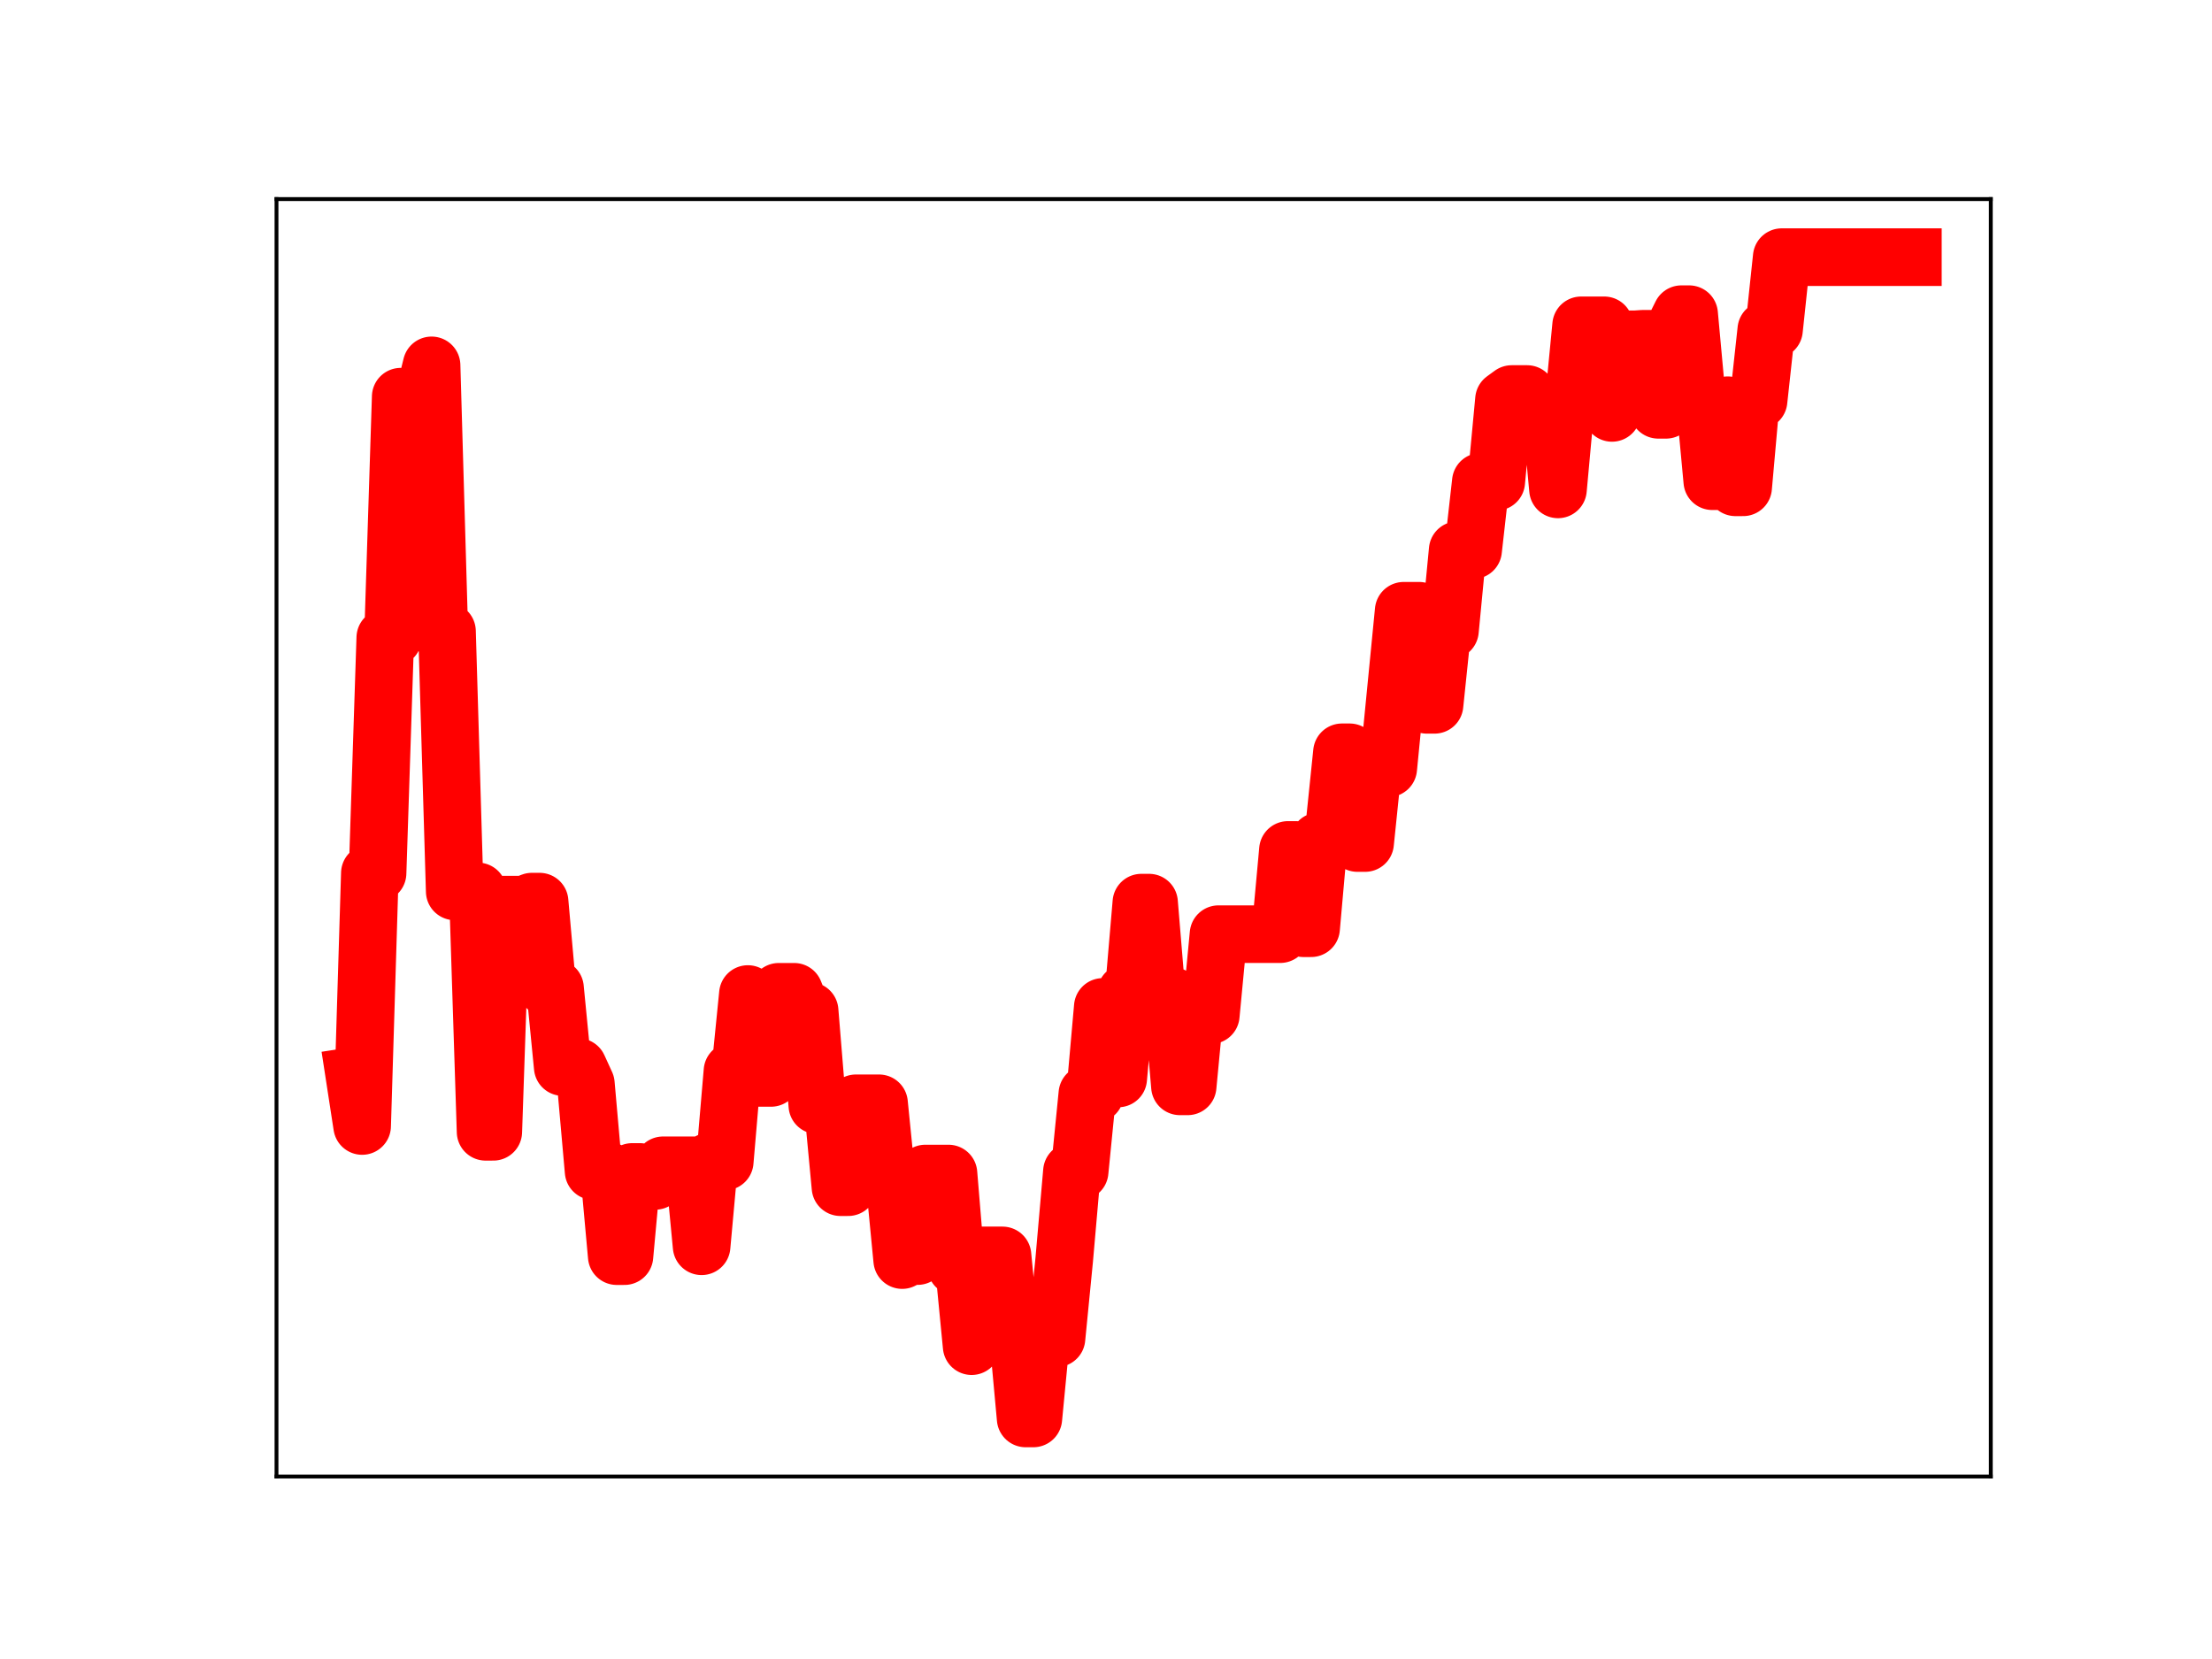 <?xml version="1.0" encoding="utf-8" standalone="no"?>
<!DOCTYPE svg PUBLIC "-//W3C//DTD SVG 1.1//EN"
  "http://www.w3.org/Graphics/SVG/1.1/DTD/svg11.dtd">
<!-- Created with matplotlib (https://matplotlib.org/) -->
<svg height="345.6pt" version="1.1" viewBox="0 0 460.8 345.6" width="460.8pt" xmlns="http://www.w3.org/2000/svg" xmlns:xlink="http://www.w3.org/1999/xlink">
 <defs>
  <style type="text/css">
*{stroke-linecap:butt;stroke-linejoin:round;}
  </style>
 </defs>
 <g id="figure_1">
  <g id="patch_1">
   <path d="M 0 345.6 
L 460.8 345.6 
L 460.8 0 
L 0 0 
z
" style="fill:#ffffff;"/>
  </g>
  <g id="axes_1">
   <g id="patch_2">
    <path d="M 57.6 307.584 
L 414.72 307.584 
L 414.72 41.472 
L 57.6 41.472 
z
" style="fill:#ffffff;"/>
   </g>
   <g id="line2d_1">
    <path clip-path="url(#p9a542f520d)" d="M 73.833 224.122 
L 75.44 234.566 
L 77.047 181.895 
L 78.654 181.895 
L 80.262 132.837 
L 81.869 132.837 
L 83.476 82.635 
L 88.298 82.635 
L 89.905 76.111 
L 91.512 131.506 
L 93.119 131.506 
L 94.726 185.694 
L 99.548 185.694 
L 101.155 235.777 
L 102.762 235.777 
L 104.37 188.451 
L 109.191 188.451 
L 110.798 187.825 
L 112.406 187.825 
L 114.013 205.845 
L 115.62 205.845 
L 117.227 222.287 
L 120.442 222.287 
L 122.049 225.8 
L 123.656 243.972 
L 126.87 243.972 
L 128.478 261.679 
L 130.085 261.679 
L 131.692 244.138 
L 133.299 244.138 
L 134.906 246 
L 136.514 246 
L 138.121 242.752 
L 144.55 242.752 
L 146.157 259.622 
L 147.764 241.969 
L 150.978 241.969 
L 152.586 223.146 
L 154.193 223.146 
L 155.8 207.073 
L 157.407 224.552 
L 160.622 224.552 
L 162.229 206.608 
L 165.443 206.608 
L 167.05 210.59 
L 168.658 210.59 
L 170.265 230.244 
L 173.479 230.244 
L 175.086 247.314 
L 176.694 247.314 
L 178.301 229.835 
L 183.122 229.835 
L 184.73 245.862 
L 186.337 245.862 
L 187.944 262.498 
L 189.551 261.665 
L 191.158 261.665 
L 192.766 244.467 
L 197.587 244.467 
L 199.194 263.87 
L 200.802 263.87 
L 202.409 280.433 
L 204.016 261.522 
L 208.838 261.522 
L 210.445 277.993 
L 212.052 277.993 
L 213.659 295.488 
L 215.266 295.488 
L 216.874 278.784 
L 220.088 278.784 
L 221.695 262.427 
L 223.302 244.042 
L 224.91 244.042 
L 226.517 227.875 
L 228.124 227.875 
L 229.731 209.76 
L 231.338 209.76 
L 232.946 224.664 
L 234.553 206.832 
L 236.16 206.832 
L 237.767 188.034 
L 239.374 188.034 
L 240.982 207.468 
L 244.196 207.468 
L 245.803 226.307 
L 247.41 226.307 
L 249.018 209.446 
L 250.625 209.446 
L 252.232 211.483 
L 253.839 194.603 
L 266.697 194.603 
L 268.304 177.056 
L 269.911 177.056 
L 271.518 193.369 
L 273.126 193.369 
L 274.733 175.257 
L 276.34 175.257 
L 277.947 172.295 
L 279.554 156.716 
L 281.162 156.716 
L 282.769 175.619 
L 284.376 175.619 
L 285.983 160.043 
L 289.198 160.043 
L 292.412 127.231 
L 295.626 127.231 
L 297.234 146.829 
L 298.841 146.829 
L 300.448 131.344 
L 302.055 131.344 
L 303.662 114.607 
L 306.877 114.607 
L 308.484 100.359 
L 311.698 100.359 
L 313.306 83.249 
L 314.913 82.081 
L 318.127 82.081 
L 319.734 84.571 
L 322.949 84.571 
L 324.556 101.949 
L 326.163 84.396 
L 327.77 84.396 
L 329.378 67.77 
L 334.199 67.77 
L 335.806 86.018 
L 337.414 70.688 
L 340.628 70.688 
L 342.235 70.575 
L 343.842 70.575 
L 345.45 85.373 
L 347.057 85.373 
L 348.664 68.67 
L 350.271 65.448 
L 351.878 65.448 
L 353.486 82.973 
L 355.093 82.973 
L 356.7 100.245 
L 358.307 100.245 
L 359.914 84.415 
L 361.522 101.518 
L 363.129 101.518 
L 364.736 83.456 
L 366.343 83.456 
L 367.95 68.704 
L 369.558 68.704 
L 371.165 53.568 
L 398.487 53.568 
L 398.487 53.568 
" style="fill:none;stroke:#ff0000;stroke-linecap:square;stroke-width:12;"/>
    <defs>
     <path d="M 0 3 
C 0.796 3 1.559 2.684 2.121 2.121 
C 2.684 1.559 3 0.796 3 0 
C 3 -0.796 2.684 -1.559 2.121 -2.121 
C 1.559 -2.684 0.796 -3 0 -3 
C -0.796 -3 -1.559 -2.684 -2.121 -2.121 
C -2.684 -1.559 -3 -0.796 -3 0 
C -3 0.796 -2.684 1.559 -2.121 2.121 
C -1.559 2.684 -0.796 3 0 3 
z
" id="m0a7fe1e328" style="stroke:#ff0000;"/>
    </defs>
    <g clip-path="url(#p9a542f520d)">
     <use style="fill:#ff0000;stroke:#ff0000;" x="73.833" xlink:href="#m0a7fe1e328" y="224.122"/>
     <use style="fill:#ff0000;stroke:#ff0000;" x="75.44" xlink:href="#m0a7fe1e328" y="234.566"/>
     <use style="fill:#ff0000;stroke:#ff0000;" x="77.047" xlink:href="#m0a7fe1e328" y="181.895"/>
     <use style="fill:#ff0000;stroke:#ff0000;" x="78.654" xlink:href="#m0a7fe1e328" y="181.895"/>
     <use style="fill:#ff0000;stroke:#ff0000;" x="80.262" xlink:href="#m0a7fe1e328" y="132.837"/>
     <use style="fill:#ff0000;stroke:#ff0000;" x="81.869" xlink:href="#m0a7fe1e328" y="132.837"/>
     <use style="fill:#ff0000;stroke:#ff0000;" x="83.476" xlink:href="#m0a7fe1e328" y="82.635"/>
     <use style="fill:#ff0000;stroke:#ff0000;" x="85.083" xlink:href="#m0a7fe1e328" y="82.635"/>
     <use style="fill:#ff0000;stroke:#ff0000;" x="86.69" xlink:href="#m0a7fe1e328" y="82.635"/>
     <use style="fill:#ff0000;stroke:#ff0000;" x="88.298" xlink:href="#m0a7fe1e328" y="82.635"/>
     <use style="fill:#ff0000;stroke:#ff0000;" x="89.905" xlink:href="#m0a7fe1e328" y="76.111"/>
     <use style="fill:#ff0000;stroke:#ff0000;" x="91.512" xlink:href="#m0a7fe1e328" y="131.506"/>
     <use style="fill:#ff0000;stroke:#ff0000;" x="93.119" xlink:href="#m0a7fe1e328" y="131.506"/>
     <use style="fill:#ff0000;stroke:#ff0000;" x="94.726" xlink:href="#m0a7fe1e328" y="185.694"/>
     <use style="fill:#ff0000;stroke:#ff0000;" x="96.334" xlink:href="#m0a7fe1e328" y="185.694"/>
     <use style="fill:#ff0000;stroke:#ff0000;" x="97.941" xlink:href="#m0a7fe1e328" y="185.694"/>
     <use style="fill:#ff0000;stroke:#ff0000;" x="99.548" xlink:href="#m0a7fe1e328" y="185.694"/>
     <use style="fill:#ff0000;stroke:#ff0000;" x="101.155" xlink:href="#m0a7fe1e328" y="235.777"/>
     <use style="fill:#ff0000;stroke:#ff0000;" x="102.762" xlink:href="#m0a7fe1e328" y="235.777"/>
     <use style="fill:#ff0000;stroke:#ff0000;" x="104.37" xlink:href="#m0a7fe1e328" y="188.451"/>
     <use style="fill:#ff0000;stroke:#ff0000;" x="105.977" xlink:href="#m0a7fe1e328" y="188.451"/>
     <use style="fill:#ff0000;stroke:#ff0000;" x="107.584" xlink:href="#m0a7fe1e328" y="188.451"/>
     <use style="fill:#ff0000;stroke:#ff0000;" x="109.191" xlink:href="#m0a7fe1e328" y="188.451"/>
     <use style="fill:#ff0000;stroke:#ff0000;" x="110.798" xlink:href="#m0a7fe1e328" y="187.825"/>
     <use style="fill:#ff0000;stroke:#ff0000;" x="112.406" xlink:href="#m0a7fe1e328" y="187.825"/>
     <use style="fill:#ff0000;stroke:#ff0000;" x="114.013" xlink:href="#m0a7fe1e328" y="205.845"/>
     <use style="fill:#ff0000;stroke:#ff0000;" x="115.62" xlink:href="#m0a7fe1e328" y="205.845"/>
     <use style="fill:#ff0000;stroke:#ff0000;" x="117.227" xlink:href="#m0a7fe1e328" y="222.287"/>
     <use style="fill:#ff0000;stroke:#ff0000;" x="118.834" xlink:href="#m0a7fe1e328" y="222.287"/>
     <use style="fill:#ff0000;stroke:#ff0000;" x="120.442" xlink:href="#m0a7fe1e328" y="222.287"/>
     <use style="fill:#ff0000;stroke:#ff0000;" x="122.049" xlink:href="#m0a7fe1e328" y="225.8"/>
     <use style="fill:#ff0000;stroke:#ff0000;" x="123.656" xlink:href="#m0a7fe1e328" y="243.972"/>
     <use style="fill:#ff0000;stroke:#ff0000;" x="125.263" xlink:href="#m0a7fe1e328" y="243.972"/>
     <use style="fill:#ff0000;stroke:#ff0000;" x="126.87" xlink:href="#m0a7fe1e328" y="243.972"/>
     <use style="fill:#ff0000;stroke:#ff0000;" x="128.478" xlink:href="#m0a7fe1e328" y="261.679"/>
     <use style="fill:#ff0000;stroke:#ff0000;" x="130.085" xlink:href="#m0a7fe1e328" y="261.679"/>
     <use style="fill:#ff0000;stroke:#ff0000;" x="131.692" xlink:href="#m0a7fe1e328" y="244.138"/>
     <use style="fill:#ff0000;stroke:#ff0000;" x="133.299" xlink:href="#m0a7fe1e328" y="244.138"/>
     <use style="fill:#ff0000;stroke:#ff0000;" x="134.906" xlink:href="#m0a7fe1e328" y="246"/>
     <use style="fill:#ff0000;stroke:#ff0000;" x="136.514" xlink:href="#m0a7fe1e328" y="246"/>
     <use style="fill:#ff0000;stroke:#ff0000;" x="138.121" xlink:href="#m0a7fe1e328" y="242.752"/>
     <use style="fill:#ff0000;stroke:#ff0000;" x="139.728" xlink:href="#m0a7fe1e328" y="242.752"/>
     <use style="fill:#ff0000;stroke:#ff0000;" x="141.335" xlink:href="#m0a7fe1e328" y="242.752"/>
     <use style="fill:#ff0000;stroke:#ff0000;" x="142.942" xlink:href="#m0a7fe1e328" y="242.752"/>
     <use style="fill:#ff0000;stroke:#ff0000;" x="144.55" xlink:href="#m0a7fe1e328" y="242.752"/>
     <use style="fill:#ff0000;stroke:#ff0000;" x="146.157" xlink:href="#m0a7fe1e328" y="259.622"/>
     <use style="fill:#ff0000;stroke:#ff0000;" x="147.764" xlink:href="#m0a7fe1e328" y="241.969"/>
     <use style="fill:#ff0000;stroke:#ff0000;" x="149.371" xlink:href="#m0a7fe1e328" y="241.969"/>
     <use style="fill:#ff0000;stroke:#ff0000;" x="150.978" xlink:href="#m0a7fe1e328" y="241.969"/>
     <use style="fill:#ff0000;stroke:#ff0000;" x="152.586" xlink:href="#m0a7fe1e328" y="223.146"/>
     <use style="fill:#ff0000;stroke:#ff0000;" x="154.193" xlink:href="#m0a7fe1e328" y="223.146"/>
     <use style="fill:#ff0000;stroke:#ff0000;" x="155.8" xlink:href="#m0a7fe1e328" y="207.073"/>
     <use style="fill:#ff0000;stroke:#ff0000;" x="157.407" xlink:href="#m0a7fe1e328" y="224.552"/>
     <use style="fill:#ff0000;stroke:#ff0000;" x="159.014" xlink:href="#m0a7fe1e328" y="224.552"/>
     <use style="fill:#ff0000;stroke:#ff0000;" x="160.622" xlink:href="#m0a7fe1e328" y="224.552"/>
     <use style="fill:#ff0000;stroke:#ff0000;" x="162.229" xlink:href="#m0a7fe1e328" y="206.608"/>
     <use style="fill:#ff0000;stroke:#ff0000;" x="163.836" xlink:href="#m0a7fe1e328" y="206.608"/>
     <use style="fill:#ff0000;stroke:#ff0000;" x="165.443" xlink:href="#m0a7fe1e328" y="206.608"/>
     <use style="fill:#ff0000;stroke:#ff0000;" x="167.05" xlink:href="#m0a7fe1e328" y="210.59"/>
     <use style="fill:#ff0000;stroke:#ff0000;" x="168.658" xlink:href="#m0a7fe1e328" y="210.59"/>
     <use style="fill:#ff0000;stroke:#ff0000;" x="170.265" xlink:href="#m0a7fe1e328" y="230.244"/>
     <use style="fill:#ff0000;stroke:#ff0000;" x="171.872" xlink:href="#m0a7fe1e328" y="230.244"/>
     <use style="fill:#ff0000;stroke:#ff0000;" x="173.479" xlink:href="#m0a7fe1e328" y="230.244"/>
     <use style="fill:#ff0000;stroke:#ff0000;" x="175.086" xlink:href="#m0a7fe1e328" y="247.314"/>
     <use style="fill:#ff0000;stroke:#ff0000;" x="176.694" xlink:href="#m0a7fe1e328" y="247.314"/>
     <use style="fill:#ff0000;stroke:#ff0000;" x="178.301" xlink:href="#m0a7fe1e328" y="229.835"/>
     <use style="fill:#ff0000;stroke:#ff0000;" x="179.908" xlink:href="#m0a7fe1e328" y="229.835"/>
     <use style="fill:#ff0000;stroke:#ff0000;" x="181.515" xlink:href="#m0a7fe1e328" y="229.835"/>
     <use style="fill:#ff0000;stroke:#ff0000;" x="183.122" xlink:href="#m0a7fe1e328" y="229.835"/>
     <use style="fill:#ff0000;stroke:#ff0000;" x="184.73" xlink:href="#m0a7fe1e328" y="245.862"/>
     <use style="fill:#ff0000;stroke:#ff0000;" x="186.337" xlink:href="#m0a7fe1e328" y="245.862"/>
     <use style="fill:#ff0000;stroke:#ff0000;" x="187.944" xlink:href="#m0a7fe1e328" y="262.498"/>
     <use style="fill:#ff0000;stroke:#ff0000;" x="189.551" xlink:href="#m0a7fe1e328" y="261.665"/>
     <use style="fill:#ff0000;stroke:#ff0000;" x="191.158" xlink:href="#m0a7fe1e328" y="261.665"/>
     <use style="fill:#ff0000;stroke:#ff0000;" x="192.766" xlink:href="#m0a7fe1e328" y="244.467"/>
     <use style="fill:#ff0000;stroke:#ff0000;" x="194.373" xlink:href="#m0a7fe1e328" y="244.467"/>
     <use style="fill:#ff0000;stroke:#ff0000;" x="195.98" xlink:href="#m0a7fe1e328" y="244.467"/>
     <use style="fill:#ff0000;stroke:#ff0000;" x="197.587" xlink:href="#m0a7fe1e328" y="244.467"/>
     <use style="fill:#ff0000;stroke:#ff0000;" x="199.194" xlink:href="#m0a7fe1e328" y="263.87"/>
     <use style="fill:#ff0000;stroke:#ff0000;" x="200.802" xlink:href="#m0a7fe1e328" y="263.87"/>
     <use style="fill:#ff0000;stroke:#ff0000;" x="202.409" xlink:href="#m0a7fe1e328" y="280.433"/>
     <use style="fill:#ff0000;stroke:#ff0000;" x="204.016" xlink:href="#m0a7fe1e328" y="261.522"/>
     <use style="fill:#ff0000;stroke:#ff0000;" x="205.623" xlink:href="#m0a7fe1e328" y="261.522"/>
     <use style="fill:#ff0000;stroke:#ff0000;" x="207.23" xlink:href="#m0a7fe1e328" y="261.522"/>
     <use style="fill:#ff0000;stroke:#ff0000;" x="208.838" xlink:href="#m0a7fe1e328" y="261.522"/>
     <use style="fill:#ff0000;stroke:#ff0000;" x="210.445" xlink:href="#m0a7fe1e328" y="277.993"/>
     <use style="fill:#ff0000;stroke:#ff0000;" x="212.052" xlink:href="#m0a7fe1e328" y="277.993"/>
     <use style="fill:#ff0000;stroke:#ff0000;" x="213.659" xlink:href="#m0a7fe1e328" y="295.488"/>
     <use style="fill:#ff0000;stroke:#ff0000;" x="215.266" xlink:href="#m0a7fe1e328" y="295.488"/>
     <use style="fill:#ff0000;stroke:#ff0000;" x="216.874" xlink:href="#m0a7fe1e328" y="278.784"/>
     <use style="fill:#ff0000;stroke:#ff0000;" x="218.481" xlink:href="#m0a7fe1e328" y="278.784"/>
     <use style="fill:#ff0000;stroke:#ff0000;" x="220.088" xlink:href="#m0a7fe1e328" y="278.784"/>
     <use style="fill:#ff0000;stroke:#ff0000;" x="221.695" xlink:href="#m0a7fe1e328" y="262.427"/>
     <use style="fill:#ff0000;stroke:#ff0000;" x="223.302" xlink:href="#m0a7fe1e328" y="244.042"/>
     <use style="fill:#ff0000;stroke:#ff0000;" x="224.91" xlink:href="#m0a7fe1e328" y="244.042"/>
     <use style="fill:#ff0000;stroke:#ff0000;" x="226.517" xlink:href="#m0a7fe1e328" y="227.875"/>
     <use style="fill:#ff0000;stroke:#ff0000;" x="228.124" xlink:href="#m0a7fe1e328" y="227.875"/>
     <use style="fill:#ff0000;stroke:#ff0000;" x="229.731" xlink:href="#m0a7fe1e328" y="209.76"/>
     <use style="fill:#ff0000;stroke:#ff0000;" x="231.338" xlink:href="#m0a7fe1e328" y="209.76"/>
     <use style="fill:#ff0000;stroke:#ff0000;" x="232.946" xlink:href="#m0a7fe1e328" y="224.664"/>
     <use style="fill:#ff0000;stroke:#ff0000;" x="234.553" xlink:href="#m0a7fe1e328" y="206.832"/>
     <use style="fill:#ff0000;stroke:#ff0000;" x="236.16" xlink:href="#m0a7fe1e328" y="206.832"/>
     <use style="fill:#ff0000;stroke:#ff0000;" x="237.767" xlink:href="#m0a7fe1e328" y="188.034"/>
     <use style="fill:#ff0000;stroke:#ff0000;" x="239.374" xlink:href="#m0a7fe1e328" y="188.034"/>
     <use style="fill:#ff0000;stroke:#ff0000;" x="240.982" xlink:href="#m0a7fe1e328" y="207.468"/>
     <use style="fill:#ff0000;stroke:#ff0000;" x="242.589" xlink:href="#m0a7fe1e328" y="207.468"/>
     <use style="fill:#ff0000;stroke:#ff0000;" x="244.196" xlink:href="#m0a7fe1e328" y="207.468"/>
     <use style="fill:#ff0000;stroke:#ff0000;" x="245.803" xlink:href="#m0a7fe1e328" y="226.307"/>
     <use style="fill:#ff0000;stroke:#ff0000;" x="247.41" xlink:href="#m0a7fe1e328" y="226.307"/>
     <use style="fill:#ff0000;stroke:#ff0000;" x="249.018" xlink:href="#m0a7fe1e328" y="209.446"/>
     <use style="fill:#ff0000;stroke:#ff0000;" x="250.625" xlink:href="#m0a7fe1e328" y="209.446"/>
     <use style="fill:#ff0000;stroke:#ff0000;" x="252.232" xlink:href="#m0a7fe1e328" y="211.483"/>
     <use style="fill:#ff0000;stroke:#ff0000;" x="253.839" xlink:href="#m0a7fe1e328" y="194.603"/>
     <use style="fill:#ff0000;stroke:#ff0000;" x="255.446" xlink:href="#m0a7fe1e328" y="194.603"/>
     <use style="fill:#ff0000;stroke:#ff0000;" x="257.054" xlink:href="#m0a7fe1e328" y="194.603"/>
     <use style="fill:#ff0000;stroke:#ff0000;" x="258.661" xlink:href="#m0a7fe1e328" y="194.603"/>
     <use style="fill:#ff0000;stroke:#ff0000;" x="260.268" xlink:href="#m0a7fe1e328" y="194.603"/>
     <use style="fill:#ff0000;stroke:#ff0000;" x="261.875" xlink:href="#m0a7fe1e328" y="194.603"/>
     <use style="fill:#ff0000;stroke:#ff0000;" x="263.482" xlink:href="#m0a7fe1e328" y="194.603"/>
     <use style="fill:#ff0000;stroke:#ff0000;" x="265.09" xlink:href="#m0a7fe1e328" y="194.603"/>
     <use style="fill:#ff0000;stroke:#ff0000;" x="266.697" xlink:href="#m0a7fe1e328" y="194.603"/>
     <use style="fill:#ff0000;stroke:#ff0000;" x="268.304" xlink:href="#m0a7fe1e328" y="177.056"/>
     <use style="fill:#ff0000;stroke:#ff0000;" x="269.911" xlink:href="#m0a7fe1e328" y="177.056"/>
     <use style="fill:#ff0000;stroke:#ff0000;" x="271.518" xlink:href="#m0a7fe1e328" y="193.369"/>
     <use style="fill:#ff0000;stroke:#ff0000;" x="273.126" xlink:href="#m0a7fe1e328" y="193.369"/>
     <use style="fill:#ff0000;stroke:#ff0000;" x="274.733" xlink:href="#m0a7fe1e328" y="175.257"/>
     <use style="fill:#ff0000;stroke:#ff0000;" x="276.34" xlink:href="#m0a7fe1e328" y="175.257"/>
     <use style="fill:#ff0000;stroke:#ff0000;" x="277.947" xlink:href="#m0a7fe1e328" y="172.295"/>
     <use style="fill:#ff0000;stroke:#ff0000;" x="279.554" xlink:href="#m0a7fe1e328" y="156.716"/>
     <use style="fill:#ff0000;stroke:#ff0000;" x="281.162" xlink:href="#m0a7fe1e328" y="156.716"/>
     <use style="fill:#ff0000;stroke:#ff0000;" x="282.769" xlink:href="#m0a7fe1e328" y="175.619"/>
     <use style="fill:#ff0000;stroke:#ff0000;" x="284.376" xlink:href="#m0a7fe1e328" y="175.619"/>
     <use style="fill:#ff0000;stroke:#ff0000;" x="285.983" xlink:href="#m0a7fe1e328" y="160.043"/>
     <use style="fill:#ff0000;stroke:#ff0000;" x="287.59" xlink:href="#m0a7fe1e328" y="160.043"/>
     <use style="fill:#ff0000;stroke:#ff0000;" x="289.198" xlink:href="#m0a7fe1e328" y="160.043"/>
     <use style="fill:#ff0000;stroke:#ff0000;" x="290.805" xlink:href="#m0a7fe1e328" y="144.167"/>
     <use style="fill:#ff0000;stroke:#ff0000;" x="292.412" xlink:href="#m0a7fe1e328" y="127.231"/>
     <use style="fill:#ff0000;stroke:#ff0000;" x="294.019" xlink:href="#m0a7fe1e328" y="127.231"/>
     <use style="fill:#ff0000;stroke:#ff0000;" x="295.626" xlink:href="#m0a7fe1e328" y="127.231"/>
     <use style="fill:#ff0000;stroke:#ff0000;" x="297.234" xlink:href="#m0a7fe1e328" y="146.829"/>
     <use style="fill:#ff0000;stroke:#ff0000;" x="298.841" xlink:href="#m0a7fe1e328" y="146.829"/>
     <use style="fill:#ff0000;stroke:#ff0000;" x="300.448" xlink:href="#m0a7fe1e328" y="131.344"/>
     <use style="fill:#ff0000;stroke:#ff0000;" x="302.055" xlink:href="#m0a7fe1e328" y="131.344"/>
     <use style="fill:#ff0000;stroke:#ff0000;" x="303.662" xlink:href="#m0a7fe1e328" y="114.607"/>
     <use style="fill:#ff0000;stroke:#ff0000;" x="305.27" xlink:href="#m0a7fe1e328" y="114.607"/>
     <use style="fill:#ff0000;stroke:#ff0000;" x="306.877" xlink:href="#m0a7fe1e328" y="114.607"/>
     <use style="fill:#ff0000;stroke:#ff0000;" x="308.484" xlink:href="#m0a7fe1e328" y="100.359"/>
     <use style="fill:#ff0000;stroke:#ff0000;" x="310.091" xlink:href="#m0a7fe1e328" y="100.359"/>
     <use style="fill:#ff0000;stroke:#ff0000;" x="311.698" xlink:href="#m0a7fe1e328" y="100.359"/>
     <use style="fill:#ff0000;stroke:#ff0000;" x="313.306" xlink:href="#m0a7fe1e328" y="83.249"/>
     <use style="fill:#ff0000;stroke:#ff0000;" x="314.913" xlink:href="#m0a7fe1e328" y="82.081"/>
     <use style="fill:#ff0000;stroke:#ff0000;" x="316.52" xlink:href="#m0a7fe1e328" y="82.081"/>
     <use style="fill:#ff0000;stroke:#ff0000;" x="318.127" xlink:href="#m0a7fe1e328" y="82.081"/>
     <use style="fill:#ff0000;stroke:#ff0000;" x="319.734" xlink:href="#m0a7fe1e328" y="84.571"/>
     <use style="fill:#ff0000;stroke:#ff0000;" x="321.342" xlink:href="#m0a7fe1e328" y="84.571"/>
     <use style="fill:#ff0000;stroke:#ff0000;" x="322.949" xlink:href="#m0a7fe1e328" y="84.571"/>
     <use style="fill:#ff0000;stroke:#ff0000;" x="324.556" xlink:href="#m0a7fe1e328" y="101.949"/>
     <use style="fill:#ff0000;stroke:#ff0000;" x="326.163" xlink:href="#m0a7fe1e328" y="84.396"/>
     <use style="fill:#ff0000;stroke:#ff0000;" x="327.77" xlink:href="#m0a7fe1e328" y="84.396"/>
     <use style="fill:#ff0000;stroke:#ff0000;" x="329.378" xlink:href="#m0a7fe1e328" y="67.77"/>
     <use style="fill:#ff0000;stroke:#ff0000;" x="330.985" xlink:href="#m0a7fe1e328" y="67.77"/>
     <use style="fill:#ff0000;stroke:#ff0000;" x="332.592" xlink:href="#m0a7fe1e328" y="67.77"/>
     <use style="fill:#ff0000;stroke:#ff0000;" x="334.199" xlink:href="#m0a7fe1e328" y="67.77"/>
     <use style="fill:#ff0000;stroke:#ff0000;" x="335.806" xlink:href="#m0a7fe1e328" y="86.018"/>
     <use style="fill:#ff0000;stroke:#ff0000;" x="337.414" xlink:href="#m0a7fe1e328" y="70.688"/>
     <use style="fill:#ff0000;stroke:#ff0000;" x="339.021" xlink:href="#m0a7fe1e328" y="70.688"/>
     <use style="fill:#ff0000;stroke:#ff0000;" x="340.628" xlink:href="#m0a7fe1e328" y="70.688"/>
     <use style="fill:#ff0000;stroke:#ff0000;" x="342.235" xlink:href="#m0a7fe1e328" y="70.575"/>
     <use style="fill:#ff0000;stroke:#ff0000;" x="343.842" xlink:href="#m0a7fe1e328" y="70.575"/>
     <use style="fill:#ff0000;stroke:#ff0000;" x="345.45" xlink:href="#m0a7fe1e328" y="85.373"/>
     <use style="fill:#ff0000;stroke:#ff0000;" x="347.057" xlink:href="#m0a7fe1e328" y="85.373"/>
     <use style="fill:#ff0000;stroke:#ff0000;" x="348.664" xlink:href="#m0a7fe1e328" y="68.67"/>
     <use style="fill:#ff0000;stroke:#ff0000;" x="350.271" xlink:href="#m0a7fe1e328" y="65.448"/>
     <use style="fill:#ff0000;stroke:#ff0000;" x="351.878" xlink:href="#m0a7fe1e328" y="65.448"/>
     <use style="fill:#ff0000;stroke:#ff0000;" x="353.486" xlink:href="#m0a7fe1e328" y="82.973"/>
     <use style="fill:#ff0000;stroke:#ff0000;" x="355.093" xlink:href="#m0a7fe1e328" y="82.973"/>
     <use style="fill:#ff0000;stroke:#ff0000;" x="356.7" xlink:href="#m0a7fe1e328" y="100.245"/>
     <use style="fill:#ff0000;stroke:#ff0000;" x="358.307" xlink:href="#m0a7fe1e328" y="100.245"/>
     <use style="fill:#ff0000;stroke:#ff0000;" x="359.914" xlink:href="#m0a7fe1e328" y="84.415"/>
     <use style="fill:#ff0000;stroke:#ff0000;" x="361.522" xlink:href="#m0a7fe1e328" y="101.518"/>
     <use style="fill:#ff0000;stroke:#ff0000;" x="363.129" xlink:href="#m0a7fe1e328" y="101.518"/>
     <use style="fill:#ff0000;stroke:#ff0000;" x="364.736" xlink:href="#m0a7fe1e328" y="83.456"/>
     <use style="fill:#ff0000;stroke:#ff0000;" x="366.343" xlink:href="#m0a7fe1e328" y="83.456"/>
     <use style="fill:#ff0000;stroke:#ff0000;" x="367.95" xlink:href="#m0a7fe1e328" y="68.704"/>
     <use style="fill:#ff0000;stroke:#ff0000;" x="369.558" xlink:href="#m0a7fe1e328" y="68.704"/>
     <use style="fill:#ff0000;stroke:#ff0000;" x="371.165" xlink:href="#m0a7fe1e328" y="53.568"/>
     <use style="fill:#ff0000;stroke:#ff0000;" x="372.772" xlink:href="#m0a7fe1e328" y="53.568"/>
     <use style="fill:#ff0000;stroke:#ff0000;" x="374.379" xlink:href="#m0a7fe1e328" y="53.568"/>
     <use style="fill:#ff0000;stroke:#ff0000;" x="375.986" xlink:href="#m0a7fe1e328" y="53.568"/>
     <use style="fill:#ff0000;stroke:#ff0000;" x="377.594" xlink:href="#m0a7fe1e328" y="53.568"/>
     <use style="fill:#ff0000;stroke:#ff0000;" x="379.201" xlink:href="#m0a7fe1e328" y="53.568"/>
     <use style="fill:#ff0000;stroke:#ff0000;" x="380.808" xlink:href="#m0a7fe1e328" y="53.568"/>
     <use style="fill:#ff0000;stroke:#ff0000;" x="382.415" xlink:href="#m0a7fe1e328" y="53.568"/>
     <use style="fill:#ff0000;stroke:#ff0000;" x="384.022" xlink:href="#m0a7fe1e328" y="53.568"/>
     <use style="fill:#ff0000;stroke:#ff0000;" x="385.63" xlink:href="#m0a7fe1e328" y="53.568"/>
     <use style="fill:#ff0000;stroke:#ff0000;" x="387.237" xlink:href="#m0a7fe1e328" y="53.568"/>
     <use style="fill:#ff0000;stroke:#ff0000;" x="388.844" xlink:href="#m0a7fe1e328" y="53.568"/>
     <use style="fill:#ff0000;stroke:#ff0000;" x="390.451" xlink:href="#m0a7fe1e328" y="53.568"/>
     <use style="fill:#ff0000;stroke:#ff0000;" x="392.058" xlink:href="#m0a7fe1e328" y="53.568"/>
     <use style="fill:#ff0000;stroke:#ff0000;" x="393.666" xlink:href="#m0a7fe1e328" y="53.568"/>
     <use style="fill:#ff0000;stroke:#ff0000;" x="395.273" xlink:href="#m0a7fe1e328" y="53.568"/>
     <use style="fill:#ff0000;stroke:#ff0000;" x="396.88" xlink:href="#m0a7fe1e328" y="53.568"/>
     <use style="fill:#ff0000;stroke:#ff0000;" x="398.487" xlink:href="#m0a7fe1e328" y="53.568"/>
    </g>
   </g>
   <g id="patch_3">
    <path d="M 57.6 307.584 
L 57.6 41.472 
" style="fill:none;stroke:#000000;stroke-linecap:square;stroke-linejoin:miter;stroke-width:0.8;"/>
   </g>
   <g id="patch_4">
    <path d="M 414.72 307.584 
L 414.72 41.472 
" style="fill:none;stroke:#000000;stroke-linecap:square;stroke-linejoin:miter;stroke-width:0.8;"/>
   </g>
   <g id="patch_5">
    <path d="M 57.6 307.584 
L 414.72 307.584 
" style="fill:none;stroke:#000000;stroke-linecap:square;stroke-linejoin:miter;stroke-width:0.8;"/>
   </g>
   <g id="patch_6">
    <path d="M 57.6 41.472 
L 414.72 41.472 
" style="fill:none;stroke:#000000;stroke-linecap:square;stroke-linejoin:miter;stroke-width:0.8;"/>
   </g>
  </g>
 </g>
 <defs>
  <clipPath id="p9a542f520d">
   <rect height="266.112" width="357.12" x="57.6" y="41.472"/>
  </clipPath>
 </defs>
</svg>

